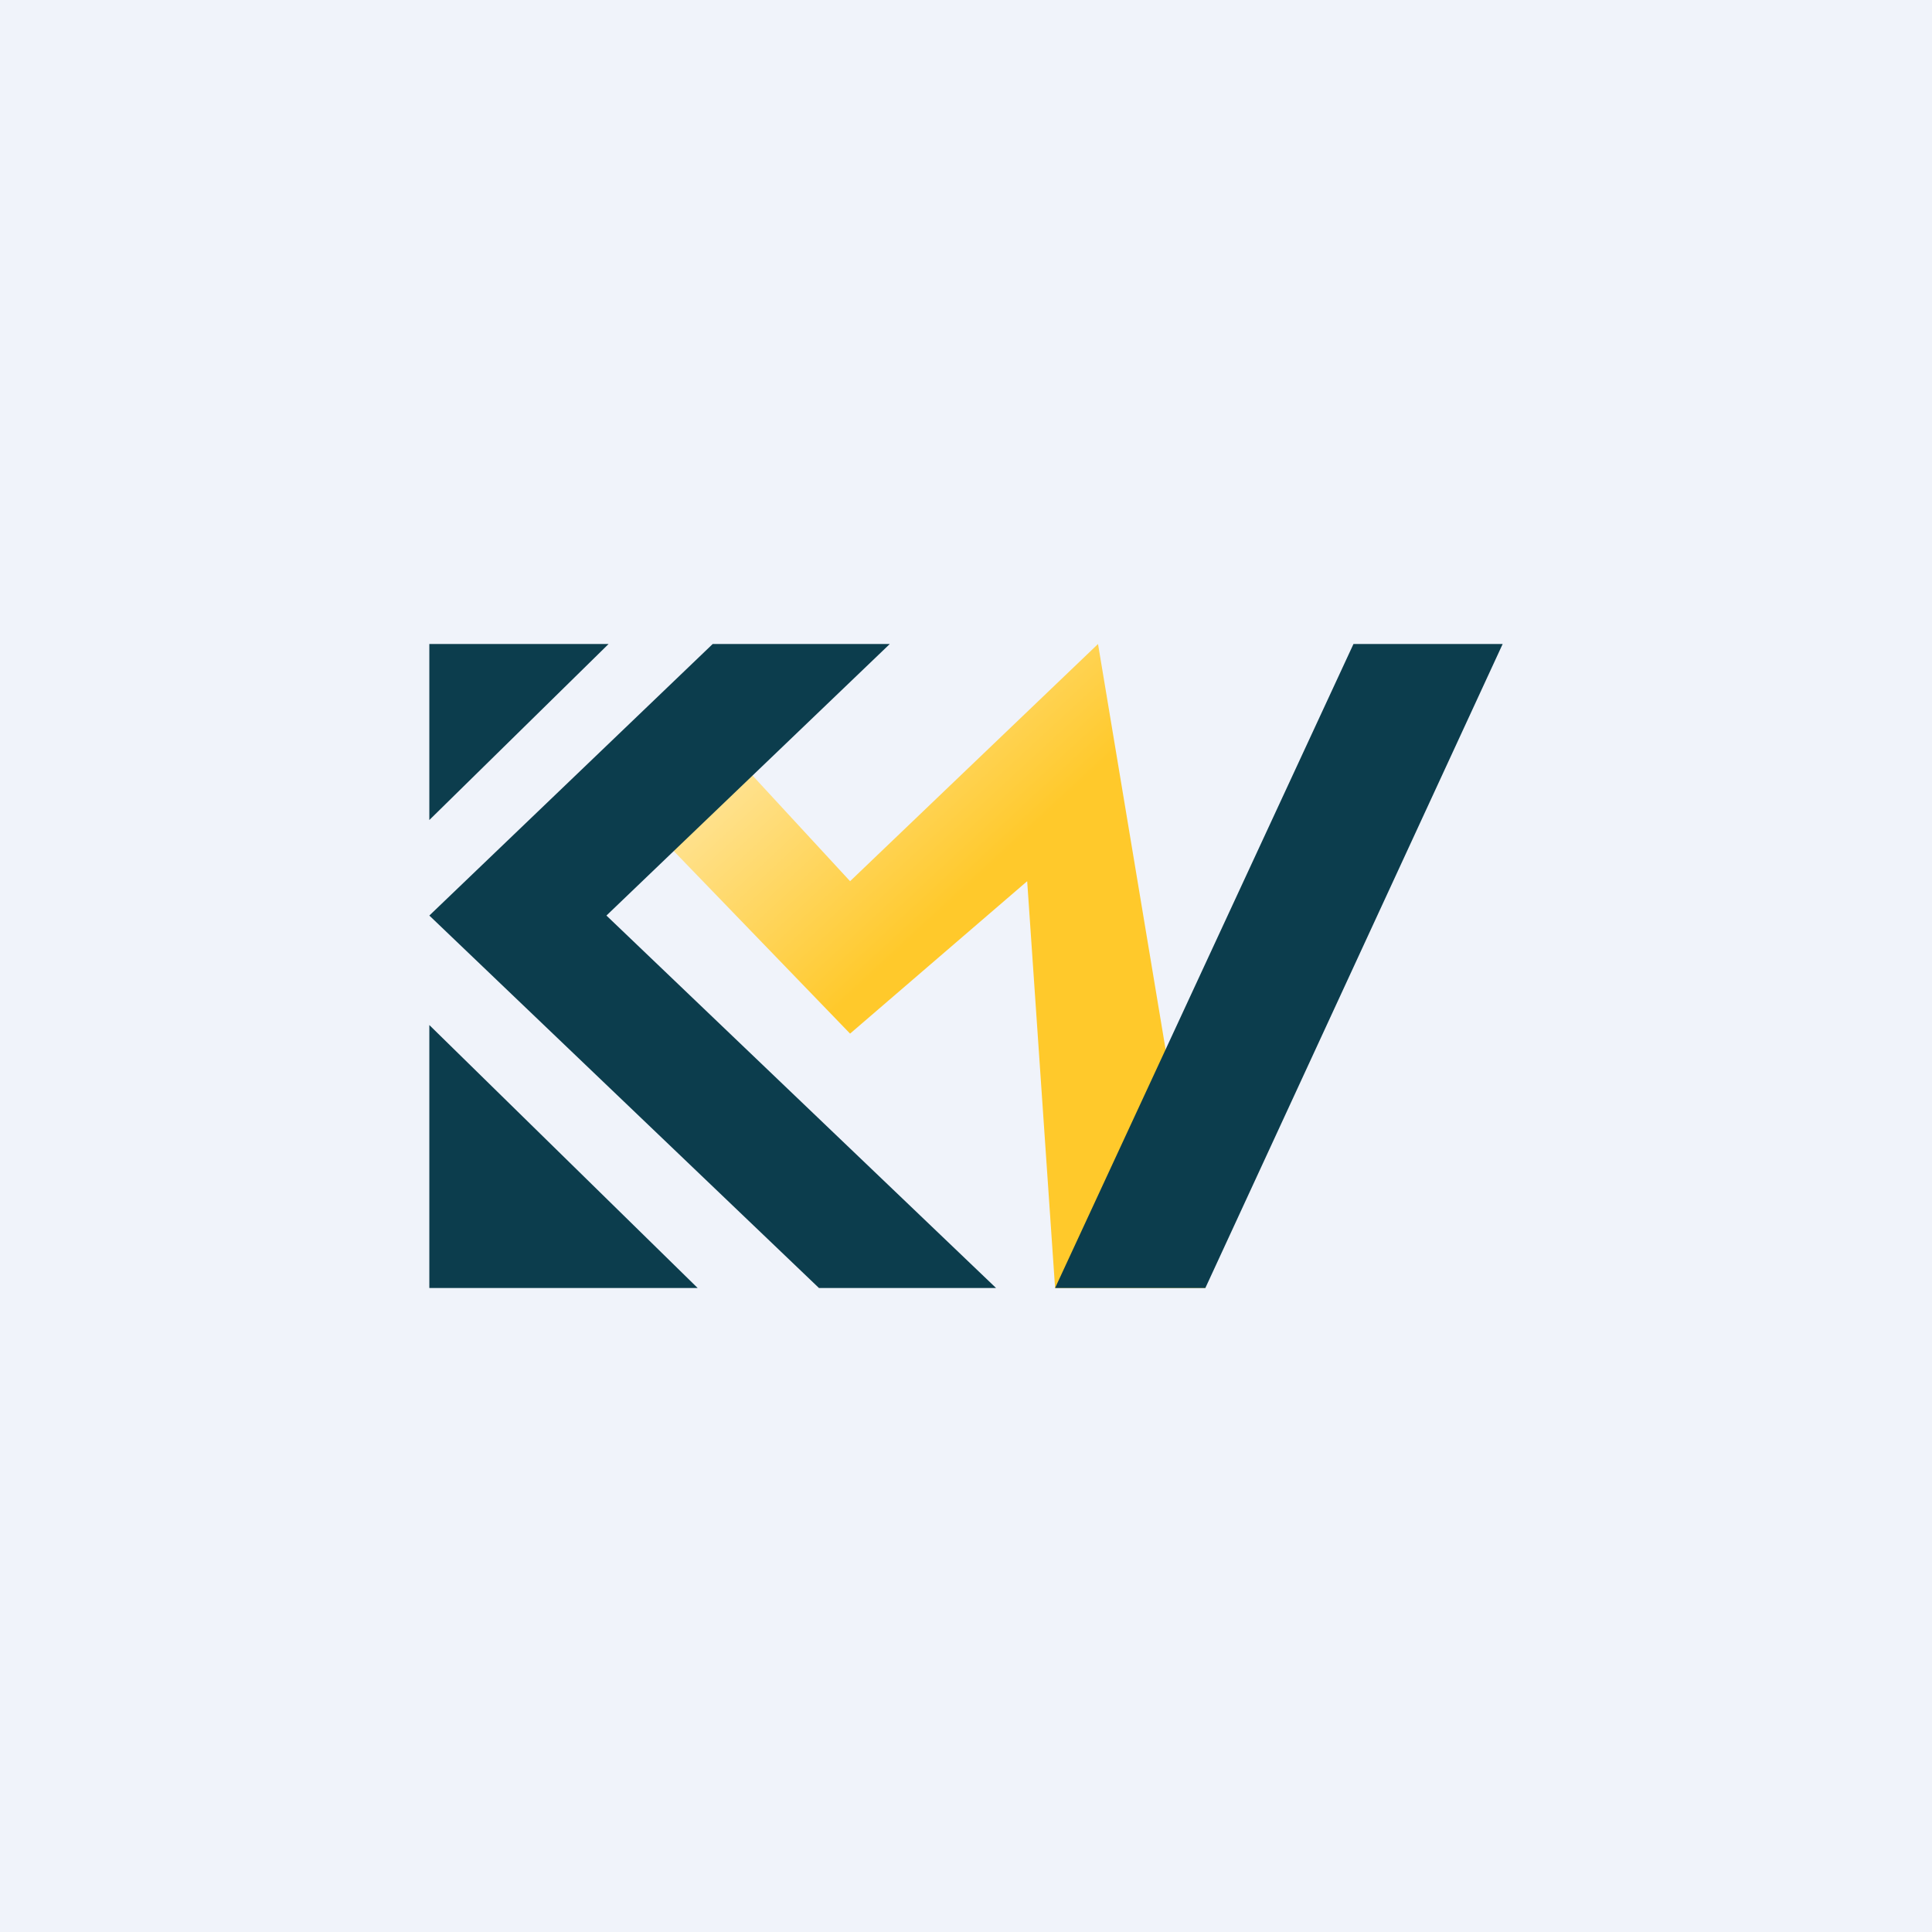 <!-- by TradingView --><svg width="18" height="18" viewBox="0 0 18 18" xmlns="http://www.w3.org/2000/svg"><path fill="#F0F3FA" d="M0 0h18v18H0z"/><path d="M6.5 12 4 9.55V12h2.5ZM5.67 6H4v1.64L5.67 6Z" fill="#0C3D4D"/><path d="M7.92 9.63 5.94 7.58l.66-.8 1.32 1.43L10.23 6l1 6h-1.4l-.26-3.79-1.65 1.42Z" fill="url(#a)"/><path d="M8.29 6H6.64L4 8.53 7.63 12h1.65L5.65 8.53 8.29 6ZM12.61 6l-2.78 6h1.4L14 6h-1.39Z" fill="#0C3D4D"/><defs><linearGradient id="a" x1="6.27" y1="6.95" x2="10.37" y2="11.39" gradientUnits="userSpaceOnUse"><stop stop-color="#FFE9AC"/><stop offset=".47" stop-color="#FFC92B"/></linearGradient></defs></svg>